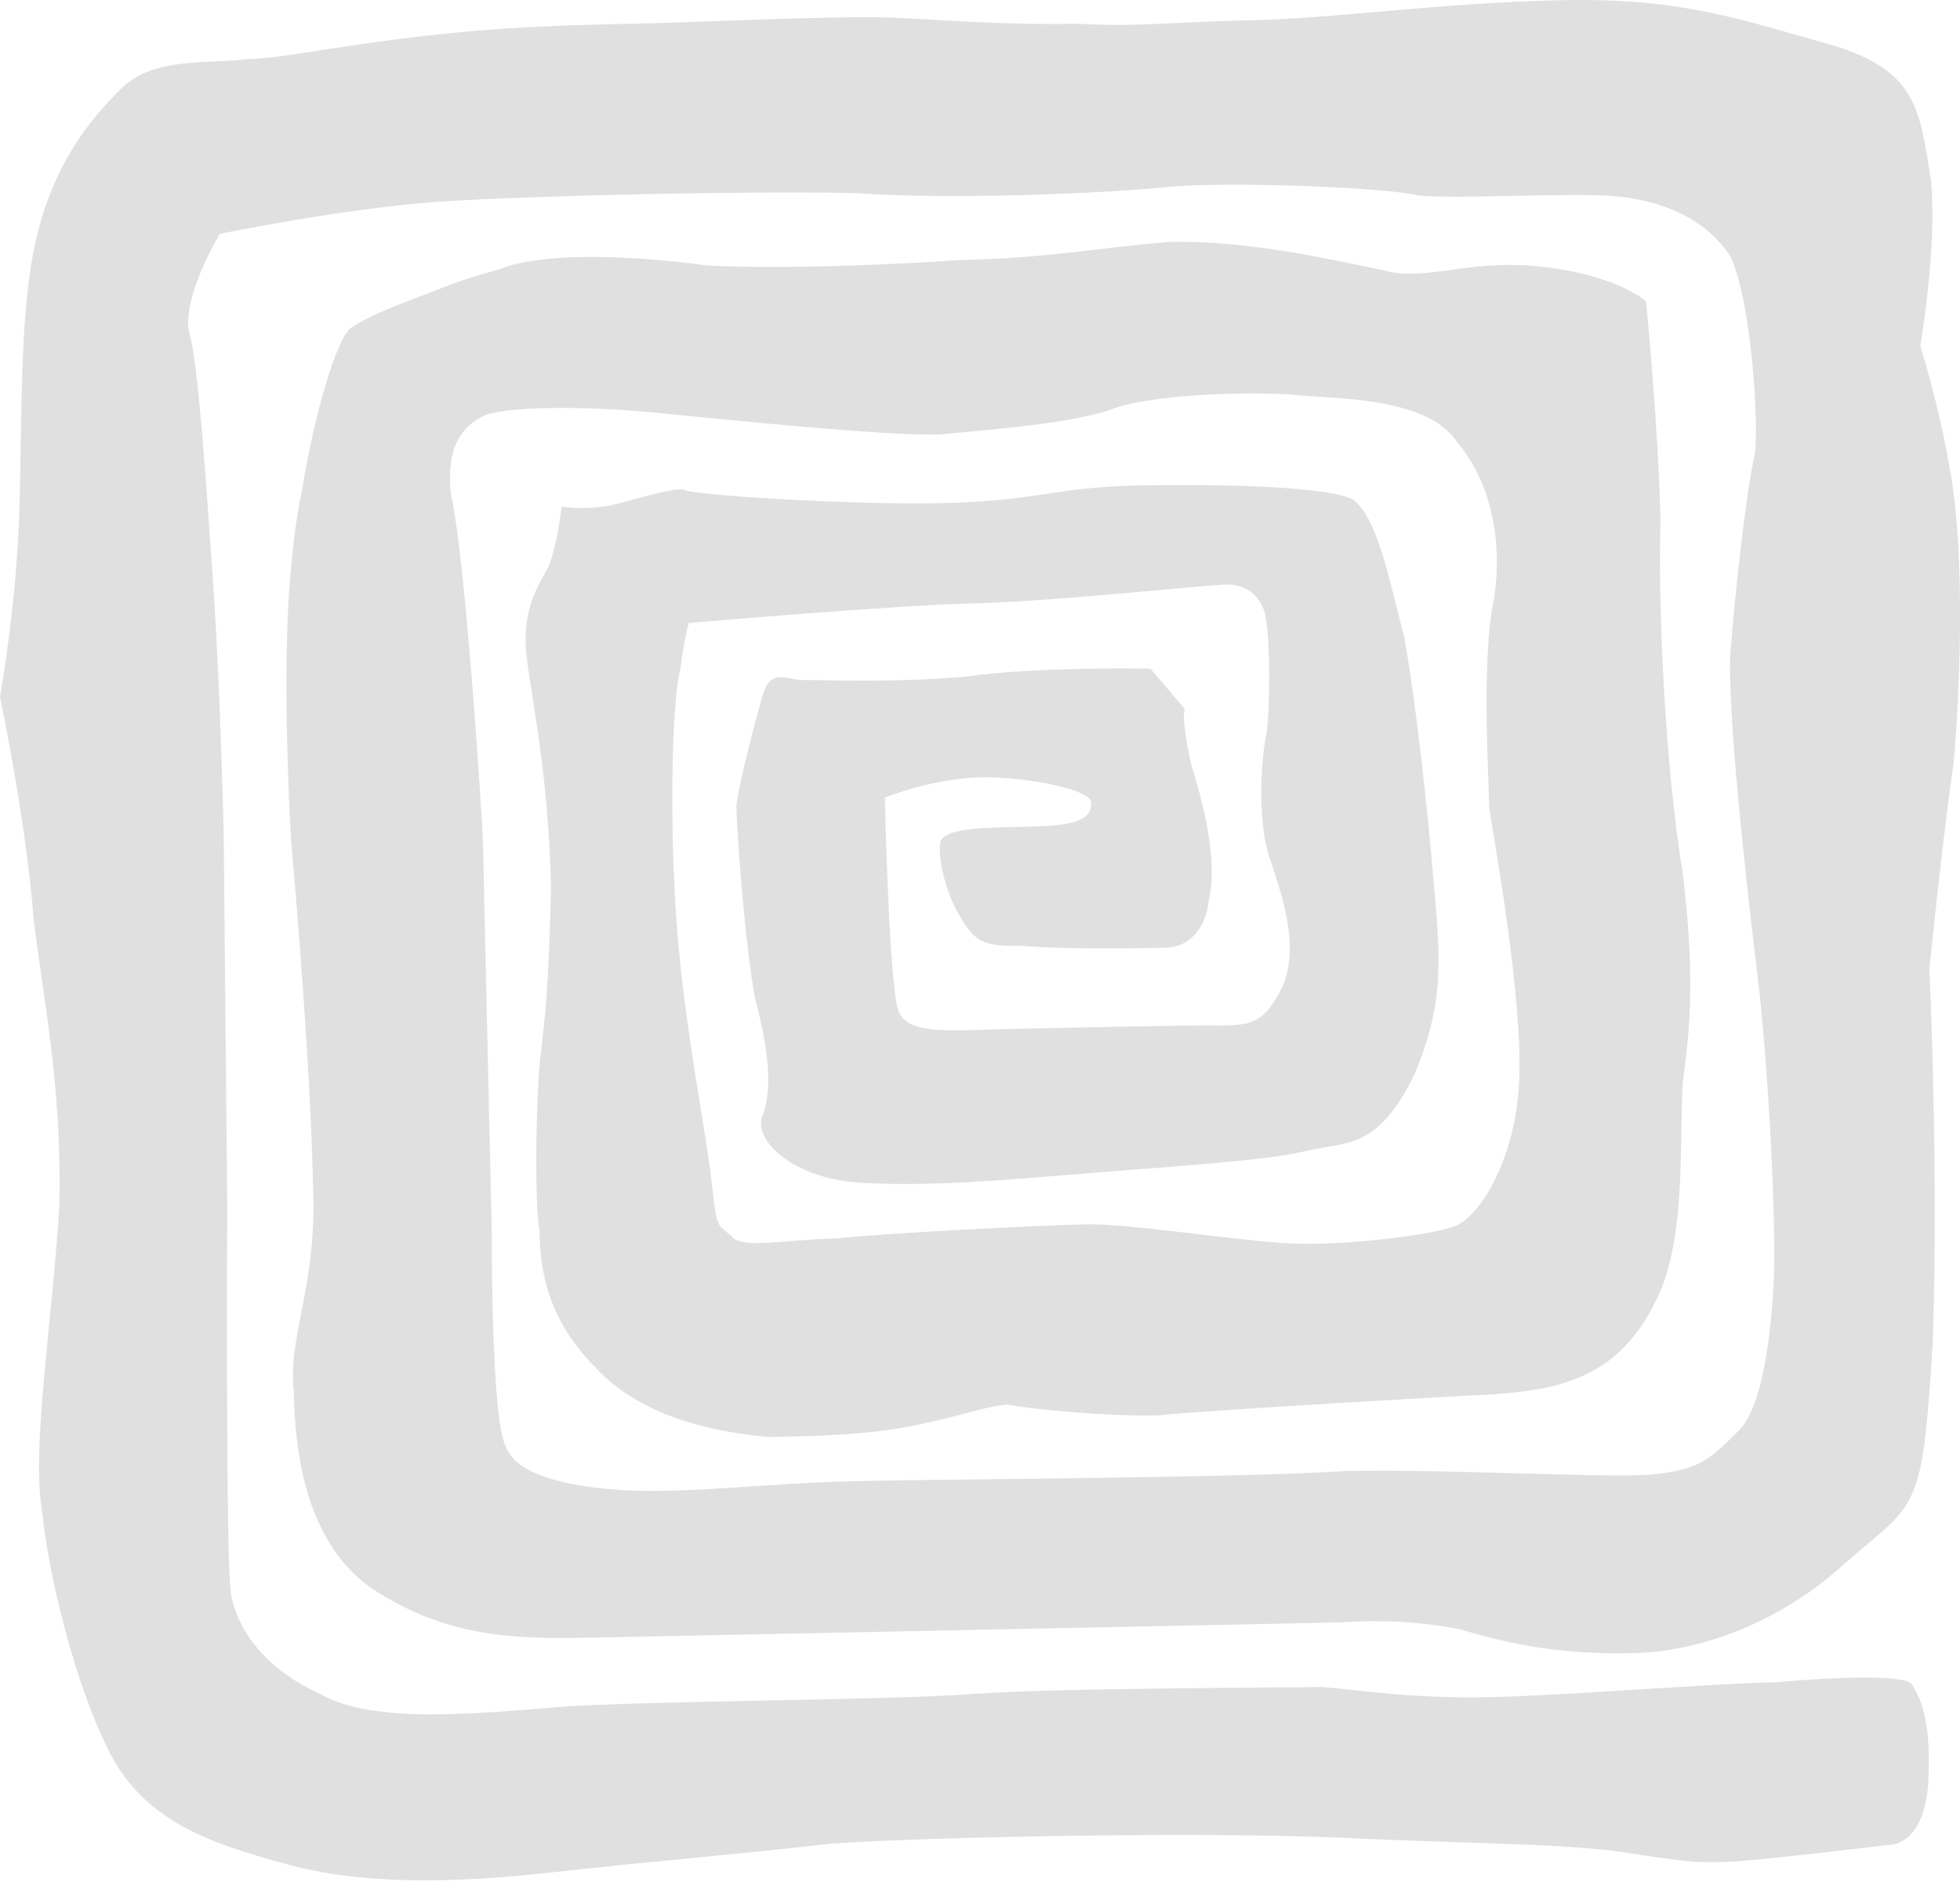 <svg width="1074" height="1031" viewBox="0 0 1074 1031" fill="none" xmlns="http://www.w3.org/2000/svg">
<path fill-rule="evenodd" clip-rule="evenodd" d="M32.57 659.657C28.67 724.933 17.066 792.985 23.079 827.928C26.539 862.901 41.06 922.965 60.222 960.376C79.527 997.581 113.988 1009.45 156.191 1021.05C198.569 1032.84 248.503 1031.79 303.497 1025.65C358.482 1019.5 403.134 1016.05 455.608 1009.99C508.093 1006.34 660.449 1003.3 736.775 1006.89C812.969 1010.28 844.554 1009.71 884.002 1013.92C926.34 1020.43 929.062 1020.41 944.732 1020.1C960.542 1019.78 1033.88 1010.81 1033.88 1010.81C1033.88 1010.81 1054.81 1012.96 1056.68 975.194C1058.48 937.64 1050.37 927.747 1047.59 922.687C1044.78 917.67 1008.1 918.438 973.94 921.552C937.336 922.33 856.125 928.975 816.432 929.797C774.493 930.655 748.143 926.15 724.353 924.202C700.677 924.684 577.161 924.704 532.621 928.064C488.01 931.475 351.324 931.794 306.746 935.141C262.144 938.604 204.436 944.892 175.188 927.912C143.337 913.409 129.666 891.022 126.613 873.552C123.562 858.456 124.514 660.127 124.514 660.127L122.581 457.026C122.581 457.026 120.848 379.112 116.906 321.485C113.036 266.256 108.807 198.601 103.439 181.205C100.286 161.142 120.5 128.095 120.5 128.095C120.5 128.095 188.551 114.134 241.069 110.439C296.196 106.906 416.936 104.466 469.484 105.82C524.878 109.721 611.488 105.532 640.294 102.377C671.673 99.305 758.591 102.53 777.074 107.068C795.468 109.251 861.174 105.419 884.749 107.457C908.671 109.454 935.123 119.072 948.602 141.294C959.723 166.332 963.831 231.518 961.558 249.021C956.701 269.286 950.291 329.669 948.221 357.319C946.39 387.429 956.129 477.602 962.539 530.218C968.952 580.422 973.806 675.478 971.768 705.843C969.802 735.953 965.388 771.151 952.536 783.974C937.1 799.354 931.91 804.527 908.335 807.485C887.495 810.344 797.935 804.722 737.35 805.889C679.816 809.649 519.45 810.333 472.169 811.357C422.13 812.33 377.682 818.24 343.489 816.479C309.294 814.574 282.863 807.639 277.199 792.576C269.057 777.796 269.465 674.805 269.465 674.805C269.465 674.805 266.313 534.306 264.582 458.961C260.3 386.343 252.98 296.088 247.142 271.121C244.059 243.561 254.3 233.277 264.551 228.027C274.995 222.833 317.17 221.942 359.26 226.099C401.362 230.259 483.022 238.678 514.567 238.062C548.729 234.826 590.522 231.518 611.425 223.408C634.971 215.459 690.127 214.365 711.162 216.513C732.261 218.522 782.236 217.518 798.417 242.231C817.413 264.525 823.312 297.091 818.776 327.283C811.649 360.074 815.643 422.729 816.052 442.946C819.176 462.896 834.169 545.5 832.509 590.548C830.881 635.724 810.522 666.406 797.526 671.608C784.439 676.952 732.188 683.066 703.185 680.979C674.214 679.176 618.952 670.328 595.235 670.749C571.526 671.239 484.991 675.519 458.691 678.447C429.759 679.031 406.35 684.625 400.787 677.21C392.81 669.948 392.924 674.833 389.594 644.643C386.369 617.299 374.591 559.785 370.669 504.503C366.9 452.059 367.986 384.16 372.841 366.484C375.012 348.892 377.479 341.313 377.479 341.313C377.479 341.313 493.029 331.297 534.998 330.487C574.415 329.709 660.921 320.44 671.511 320.277C684.568 319.99 689.997 327.355 692.812 334.923C695.656 344.804 696.366 377.452 694.295 400.095C689.543 422.811 690.192 455.328 695.831 470.338C701.527 487.78 712.75 517.735 702.746 540.582C690.098 566 681.955 561.117 650.536 561.823C616.516 562.426 582.322 563.071 553.379 563.719C521.9 564.364 498.283 567.252 492.69 554.676C487.252 544.905 484.857 436.954 484.857 436.954C484.857 436.954 510.839 426.416 537.198 425.862C560.773 425.391 597.783 432.161 597.957 439.689C598.195 449.713 587.605 452.378 564.031 452.909C540.383 453.331 522.002 453.719 516.942 458.86C511.646 461.481 517.556 488.938 525.697 501.351C534.002 516.261 539.195 518.586 560.262 518.176C583.98 520.336 628.589 519.417 639.168 519.21C647.076 519.048 659.938 513.701 662.313 493.618C666.993 473.36 661.26 446.07 652.636 418.508C646.737 391.031 649.288 388.492 649.288 388.492L630.422 366.331C630.422 366.331 567.43 365.042 528.103 370.827C486.004 374.197 451.839 372.403 441.394 372.569C430.816 372.845 422.774 365.483 417.921 380.607C412.966 398.283 405.775 425.966 403.47 441.131C403.838 456.125 407.772 513.793 413.61 546.431C422.337 578.863 422.774 598.898 417.674 611.656C412.73 624.356 434.337 646.445 473.786 648.073C510.633 650.011 550.021 646.506 589.275 643.321C631.244 639.727 694.267 636.093 715.229 630.633C738.772 625.276 754.515 629.814 774.699 589.401C792.141 548.602 789.086 523.736 785.42 481.05C781.797 438.469 775.312 380.834 769.302 348.317C760.73 315.78 754.689 283.439 741.324 273.682C727.99 266.369 667.598 265.118 622.926 265.969C578.287 266.912 567.932 274.582 515.446 275.646C462.91 276.701 378.565 270.968 375.883 268.561C370.556 266.203 347.114 274.071 334.089 276.988C318.418 279.642 307.768 277.531 307.768 277.531C307.768 277.531 305.566 297.666 300.713 310.088C295.592 320.277 285.339 333.069 288.668 360.597C291.792 385.646 300.609 425.647 301.93 485.949C300.641 546.217 298.336 558.67 296.123 579.038C293.932 596.499 292.603 656.686 295.621 674.282C295.99 689.223 296.707 719.536 326.222 749.06C353.126 778.626 397.94 785.233 421.648 787.26C448.009 786.717 476.95 786.146 503.065 780.531C529.16 775.053 542.217 769.749 552.735 769.554C563.354 771.828 605.485 776.017 634.283 775.422C665.774 772.205 807.471 764.382 807.471 764.382C807.471 764.382 836.483 763.778 854.691 758.329C873.044 752.964 893.811 742.435 908.837 709.468C923.869 676.503 920.162 626.423 922.038 593.825C926.41 561.229 928.682 533.446 922.062 478.286C912.967 423.221 908.389 338.055 909.884 285.386C908.726 232.633 901.948 165.024 901.948 165.024C901.948 165.024 885.738 150.368 843.625 146.026C804.106 141.703 780.836 154.914 757.058 147.809C733.073 143.116 685.615 131.606 640.965 132.518C598.967 135.917 575.421 141.436 525.621 142.452C475.655 146.055 415.304 147.315 386.228 145.309C354.604 140.885 299.342 136.931 273.291 147.602C244.628 155.62 242.148 158.253 226.408 163.731C213.351 168.78 200.395 174.167 192.519 179.442C184.858 184.543 172.643 224.903 165.658 267.678C156.185 313.017 154.965 373.448 159.378 458.605C166.569 541.311 170.572 603.974 171.69 654.178C172.979 706.856 157.608 732.44 160.978 762.396C161.581 790.076 165.411 842.594 202.761 869.527C242.834 896.401 279.567 898.058 321.638 897.199C361.057 896.38 387.242 895.866 445.156 894.719C505.64 893.48 734.119 888.832 734.119 888.832C734.119 888.832 765.537 885.759 799.864 892.549C831.652 902.012 857.942 906.404 894.749 905.647C931.596 904.909 975.826 889.007 1011.93 855.567C1050.57 822.172 1053.41 829.566 1059.12 734.118C1062.27 638.755 1057.25 530.866 1057.25 530.866C1057.25 530.866 1063.72 465.322 1070.55 417.536C1074.72 369.823 1075.87 304.434 1069.66 264.381C1063.52 224.409 1052.23 189.551 1052.23 189.551C1052.23 189.551 1061.52 136.461 1058.11 98.884C1051.93 61.384 1051.38 38.841 1003.89 24.709C953.511 10.68 921.958 -1.21 856.212 0.099C790.402 1.443 730.123 10.219 685.615 11.119C640.831 12.021 625.192 14.857 591.031 13.026C556.793 13.699 530.475 11.856 496.35 9.983C464.728 8.006 385.88 12.196 349.146 12.953C312.473 13.699 275.666 14.436 225.805 20.481C176.062 26.47 155.169 32 134.106 32.481C113.07 35.308 84.168 30.885 66.082 48.857C48.07 66.789 30.219 89.687 20.654 127.519C10.927 165.391 12.142 220.592 10.72 275.954C9.297 331.05 0 381.58 0 381.58C0 381.58 14.654 451.568 18.482 504.33C24.875 554.307 33.8 596.726 32.57 659.657Z" fill="#E0E0E0"/>
</svg>
